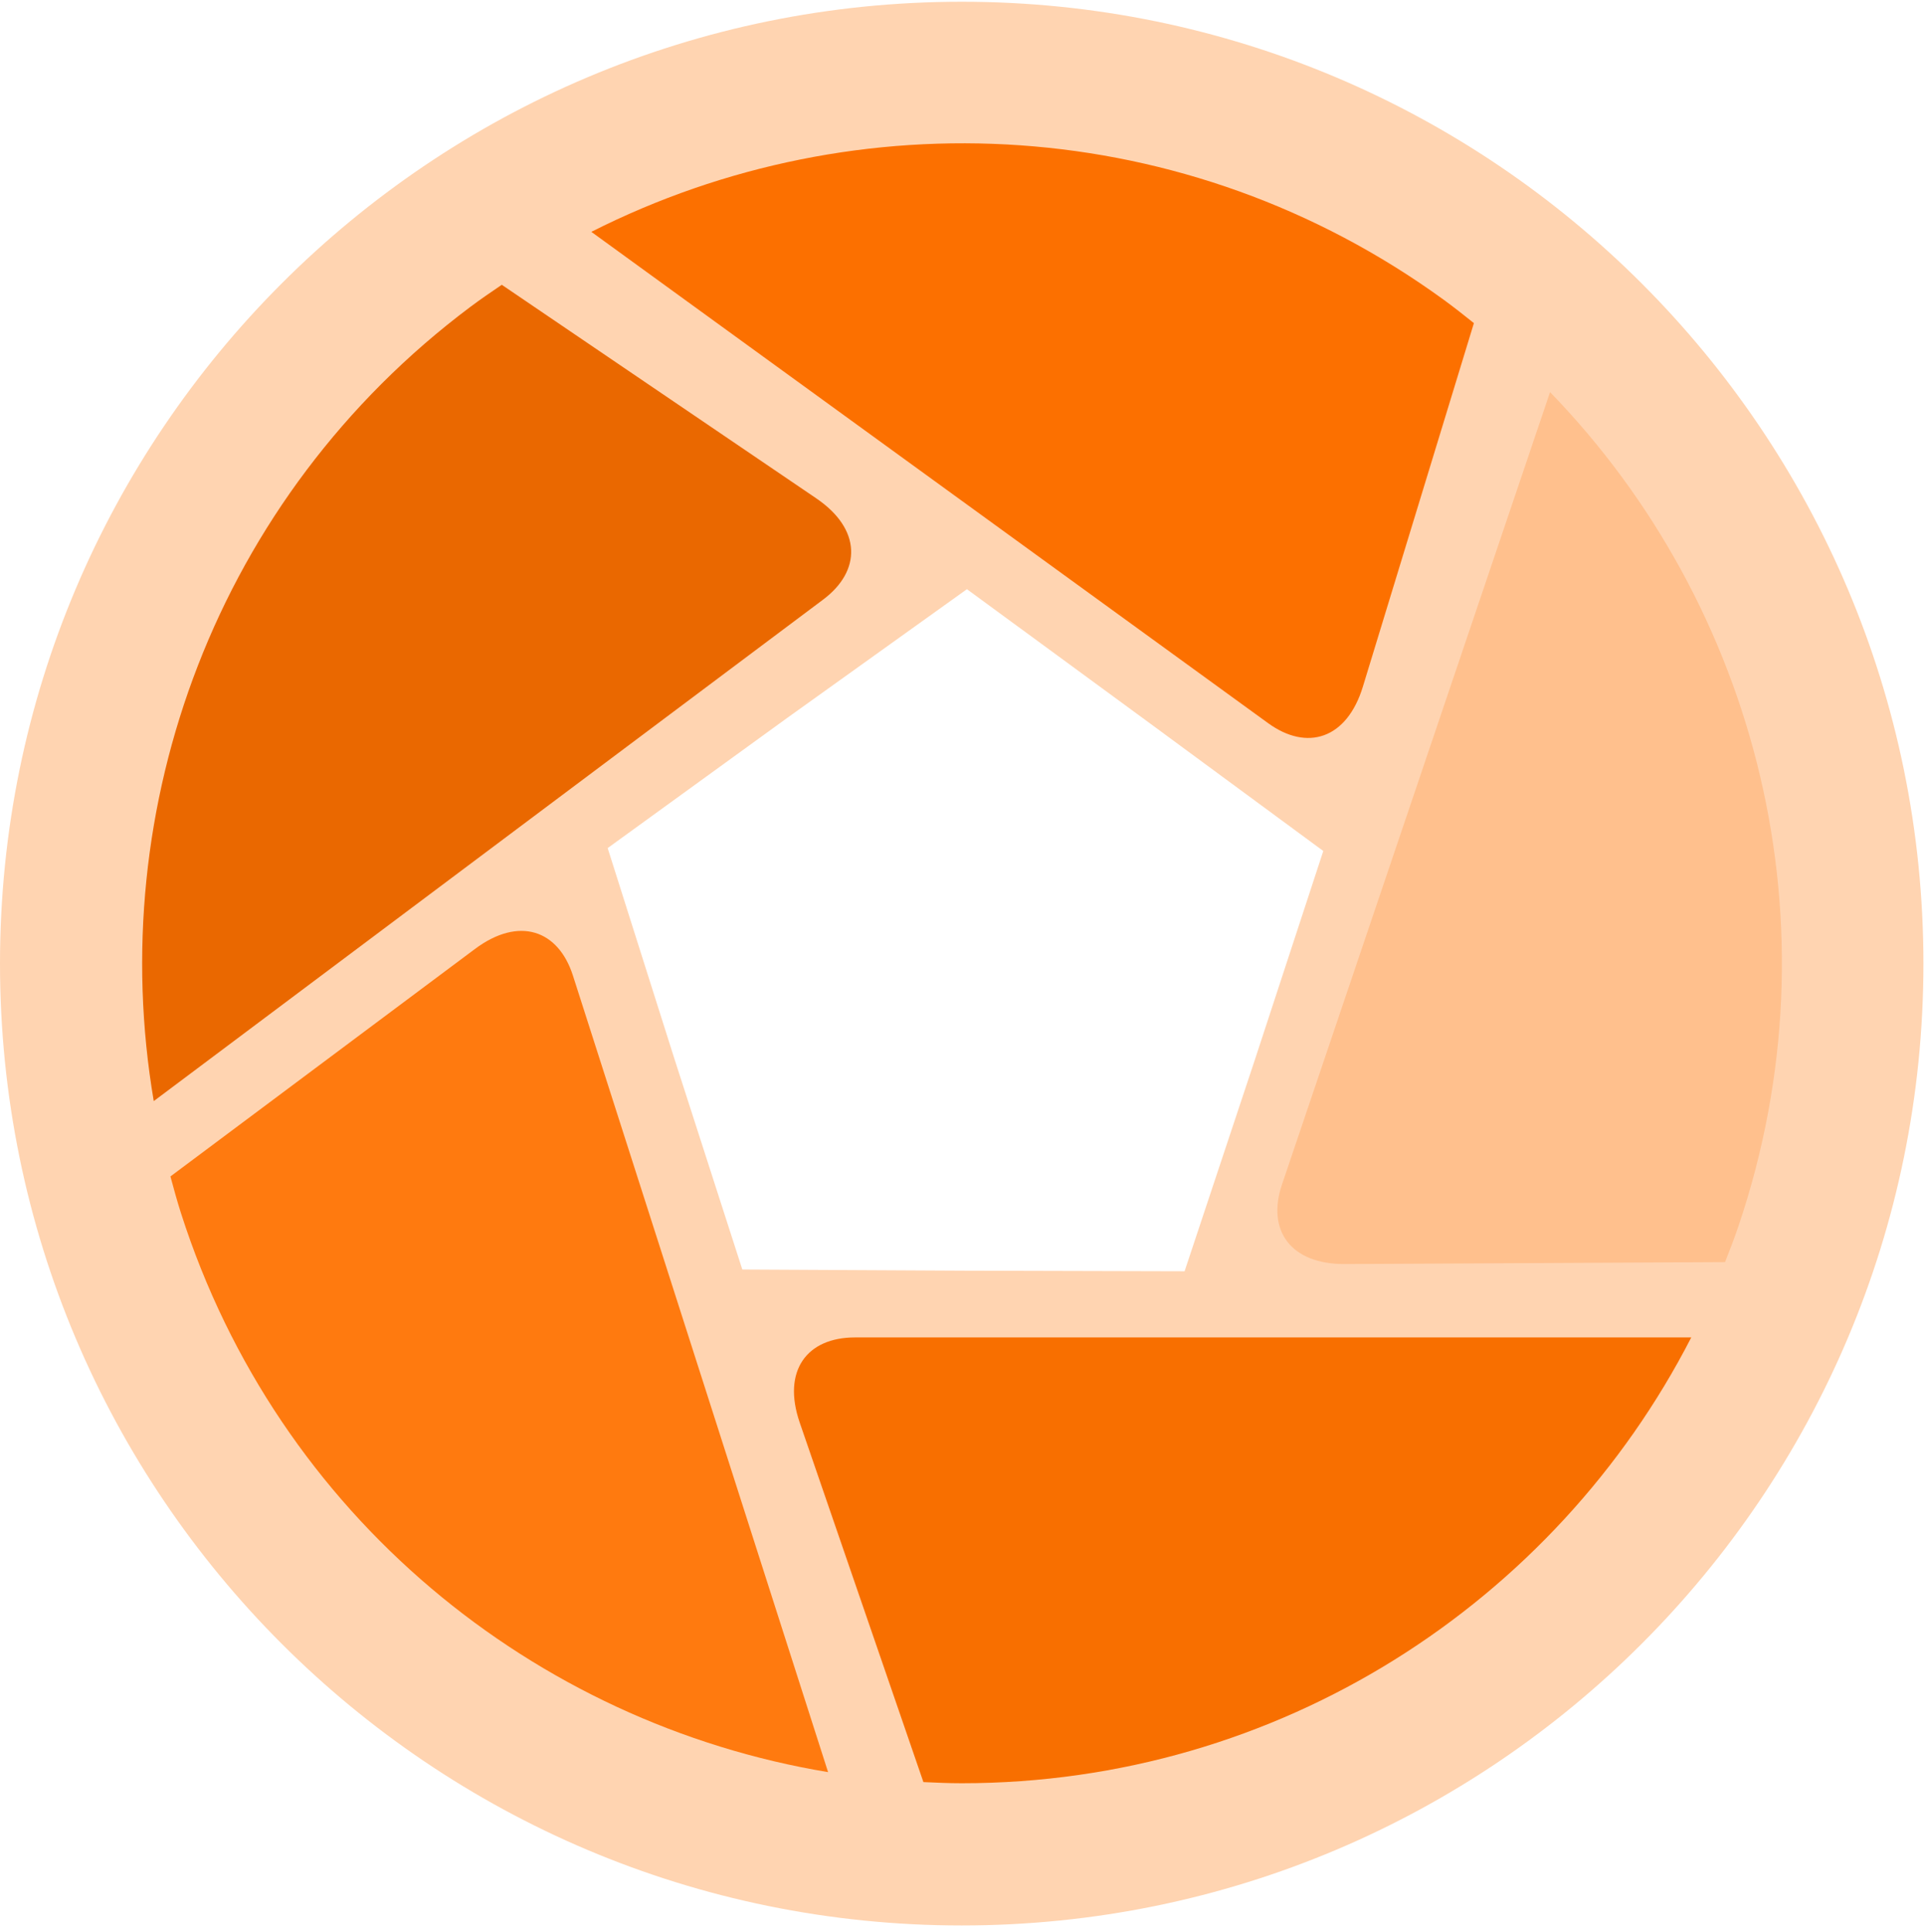 <?xml version="1.0" encoding="UTF-8" standalone="no"?>
<svg width="256px" height="257px" viewBox="0 0 256 257" version="1.1" xmlns="http://www.w3.org/2000/svg" xmlns:xlink="http://www.w3.org/1999/xlink" preserveAspectRatio="xMidYMid">
	<g>
		<path d="M127.961,0.232 C57.292,0.232 0,57.523 0,128.193 C0,198.863 57.292,256.154 127.961,256.154 C198.631,256.154 255.923,198.863 255.923,128.193 C255.923,57.523 198.631,0.232 127.961,0.232 L127.961,0.232 Z M128.656,78.383 L152.364,95.759 L176.072,113.211 L166.883,141.244 L157.616,169.122 L128.193,169.045 L98.77,168.89 L89.735,140.858 L80.854,112.825 L104.717,95.527 L128.656,78.383 L128.656,78.383 Z" fill="rgb(255,212,177)"></path>
		<path d="M113.752,177.926 C107.373,177.926 104.025,182.346 106.416,189.278 L122.865,237.08 C124.547,237.157 126.259,237.234 127.961,237.234 C170.271,237.234 206.947,213.14 225.033,177.926 L113.752,177.926 L113.752,177.926 Z" fill="rgb(248,111,0)"></path>
		<path d="M170.577,157.577 C168.533,163.619 171.646,168.207 178.979,168.164 L229.531,167.904 C230.144,166.335 230.765,164.738 231.311,163.126 C244.872,123.048 233.803,80.585 206.244,52.166 L170.577,157.577 L170.577,157.577 Z" fill="rgb(255,192,141)"></path>
		<path d="M76.23,129.781 C74.284,123.707 69.053,121.867 63.181,126.258 L22.677,156.507 C23.117,158.134 23.565,159.788 24.085,161.408 C36.993,201.701 71.129,229.277 110.182,235.756 L76.23,129.781 L76.23,129.781 Z" fill="rgb(255,122,15)"></path>
		<path d="M109.522,79.768 C114.628,75.944 114.658,70.399 108.588,66.284 L66.765,37.887 C65.372,38.834 63.955,39.798 62.593,40.819 C28.73,66.185 13.822,107.457 20.458,146.483 L109.522,79.768 L109.522,79.768 Z" fill="rgb(234,104,0)"></path>
		<path d="M168.739,96.212 C173.901,99.958 179.207,98.348 181.344,91.334 L196.112,42.986 C194.795,41.935 193.455,40.867 192.078,39.867 C157.837,15.014 114.002,12.97 78.68,30.844 L168.739,96.212 L168.739,96.212 Z" fill="rgb(252,112,0)"></path>
	</g>
</svg>